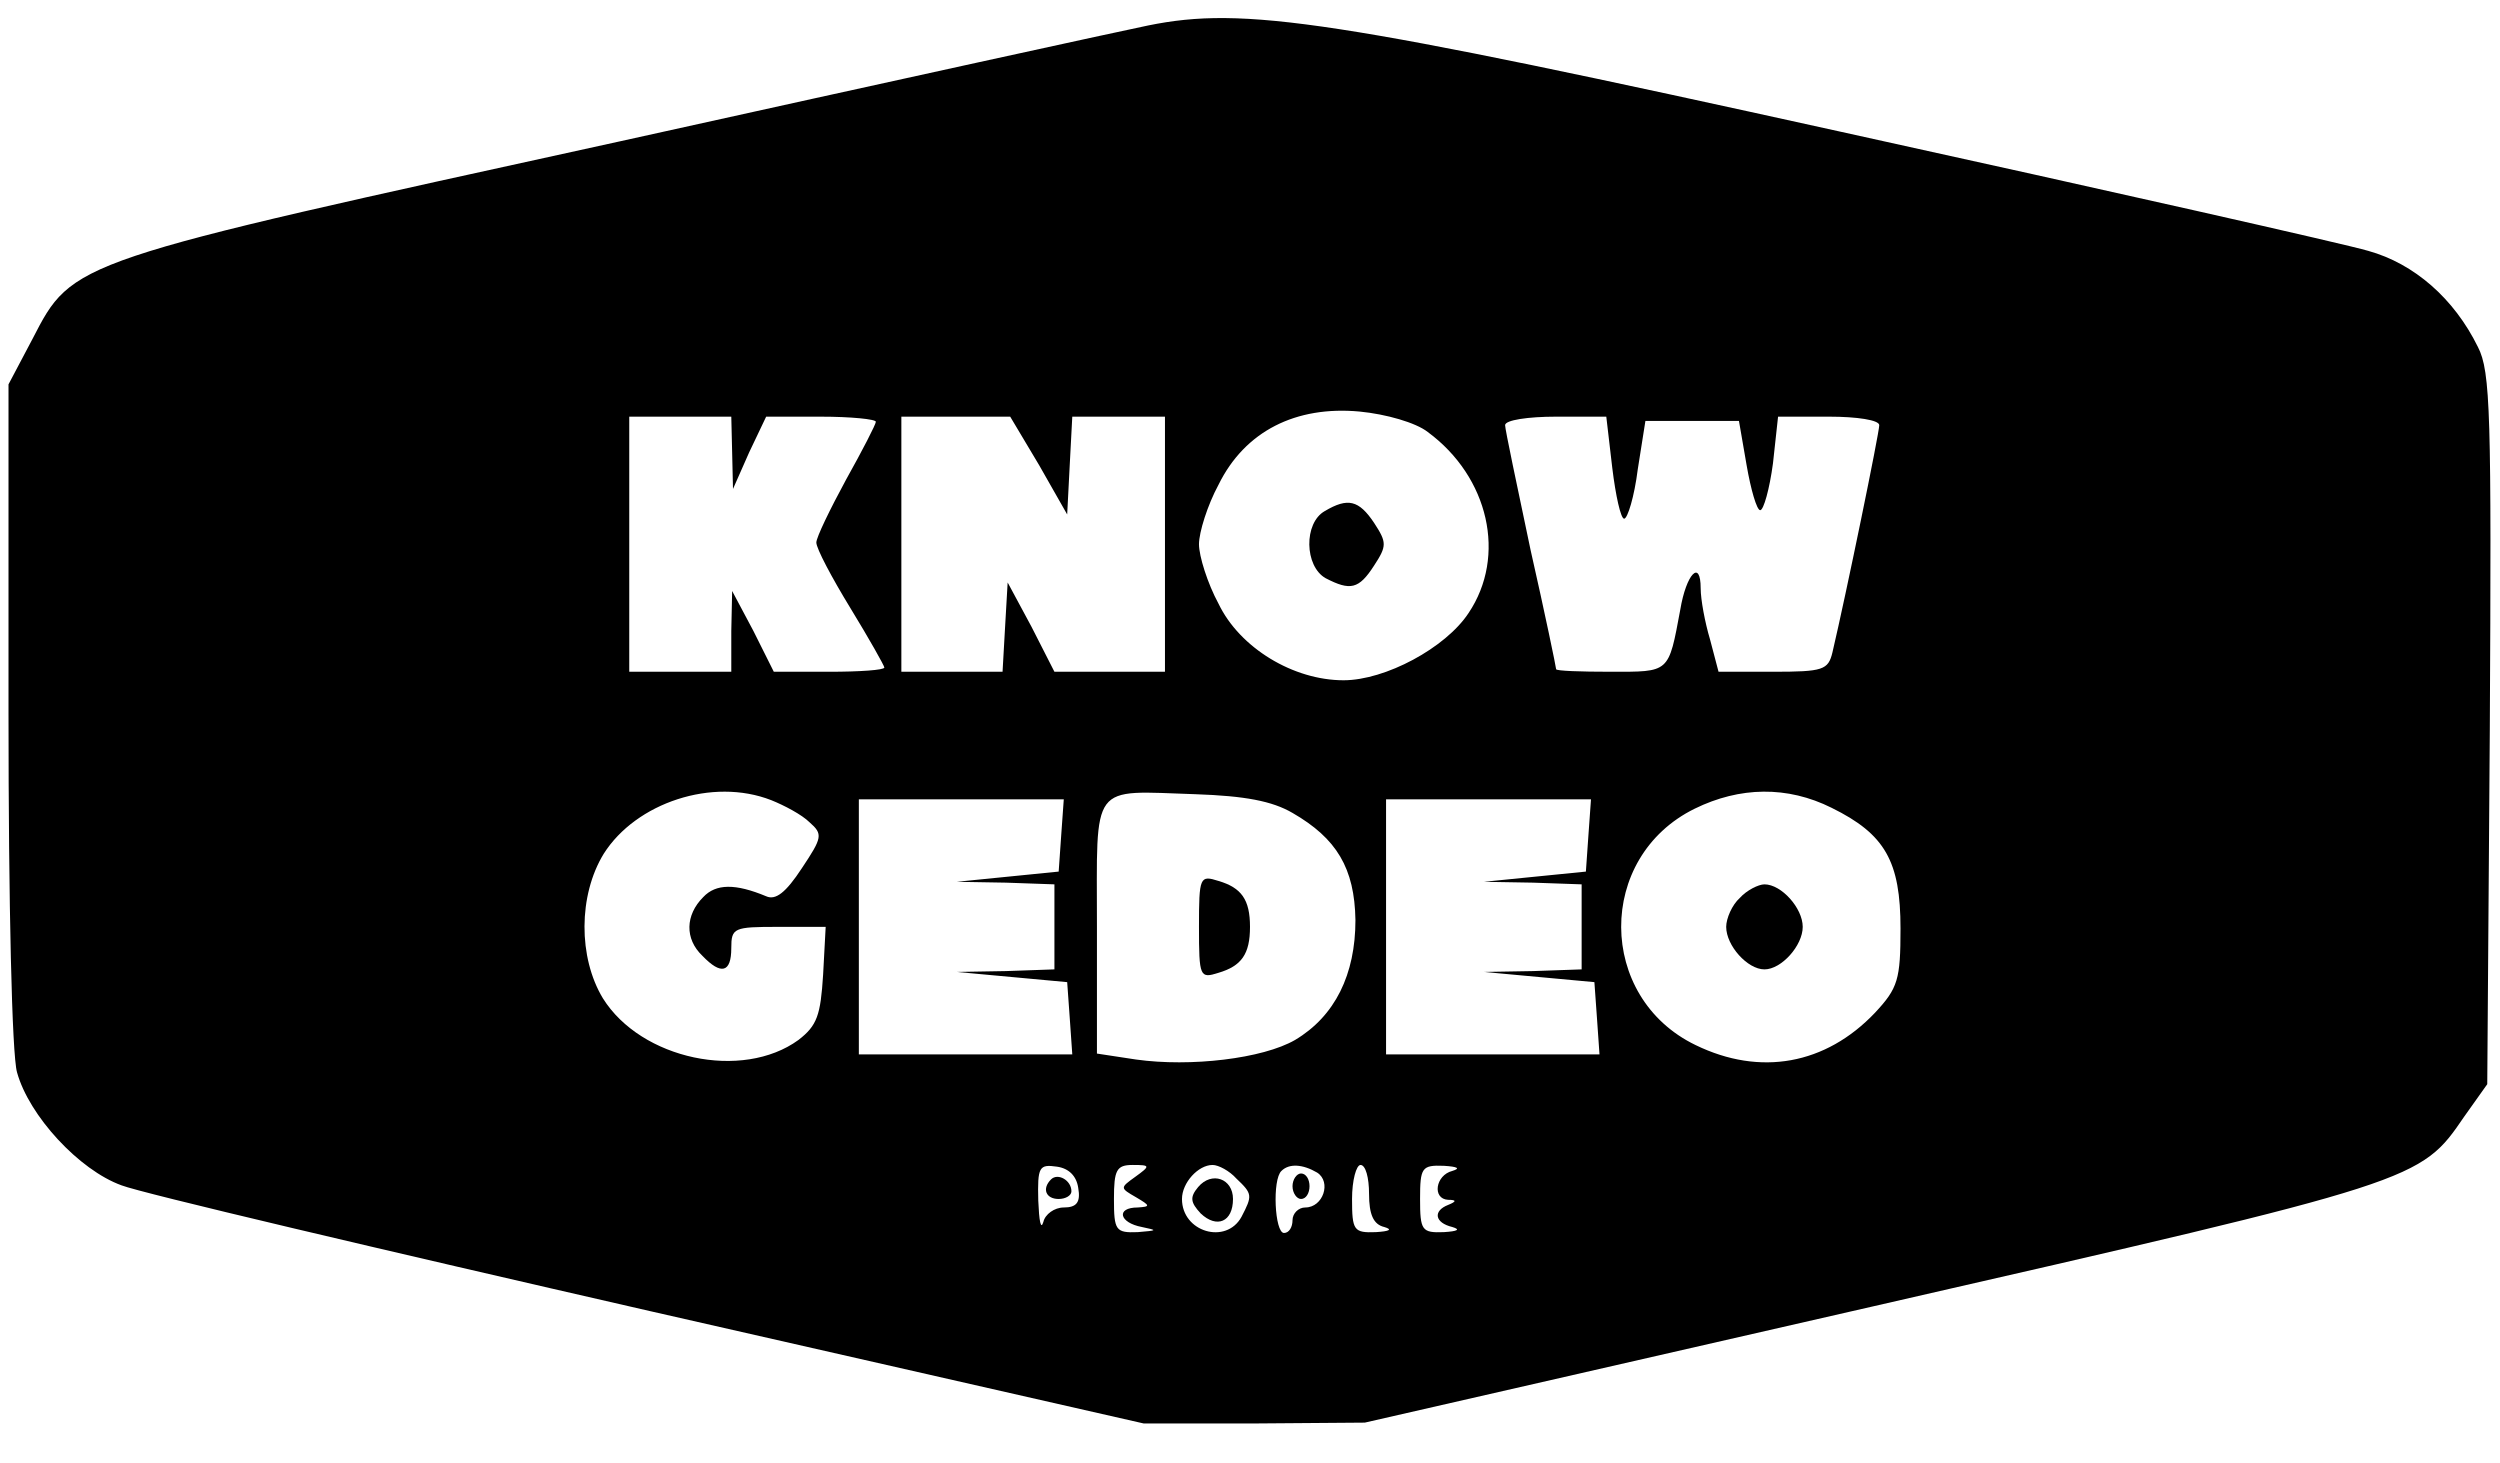 <?xml version="1.0" standalone="no"?>
<!DOCTYPE svg PUBLIC "-//W3C//DTD SVG 20010904//EN"
 "http://www.w3.org/TR/2001/REC-SVG-20010904/DTD/svg10.dtd">
<svg version="1.0" xmlns="http://www.w3.org/2000/svg"
 width="294pt" height="172pt" viewBox="0 0 294 172"
 preserveAspectRatio="xMidYMid meet">

<g transform="translate(0,172) scale(0.1,-0.1)"
fill="#000000" stroke="none">
<path d="M1350 1690 c-25 -5 -304 -66 -620 -136 -648 -142 -644 -140 -692
-233 l-28 -53 0 -387 c0 -224 4 -401 10 -422 14 -51 73 -115 123 -133 23 -9
303 -75 622 -148 l580 -132 130 0 130 1 599 137 c643 147 642 147 694 223 l27
38 3 417 c2 371 1 421 -14 450 -28 57 -75 98 -129 113 -27 8 -306 71 -620 140
-598 132 -702 148 -815 125z m329 -478 c72 -53 93 -146 48 -213 -27 -41 -98
-79 -147 -79 -59 0 -122 38 -147 90 -13 24 -23 56 -23 70 0 14 10 46 23 70 31
63 91 93 166 86 31 -3 66 -13 80 -24z m-818 -24 l1 -43 19 43 20 42 64 0 c36
0 65 -3 65 -6 0 -3 -16 -34 -35 -68 -19 -35 -35 -68 -35 -74 0 -7 18 -41 40
-77 22 -36 40 -68 40 -70 0 -3 -29 -5 -65 -5 l-65 0 -24 48 -25 47 -1 -47 0
-48 -60 0 -60 0 0 150 0 150 60 0 60 0 1 -42z m361 -15 l33 -58 3 58 3 57 54
0 55 0 0 -150 0 -150 -65 0 -65 0 -27 53 -28 52 -3 -52 -3 -53 -60 0 -59 0 0
150 0 150 64 0 64 0 34 -57z m674 -3 c4 -33 10 -60 14 -60 4 0 12 26 16 58 l9
57 55 0 55 0 9 -52 c5 -29 12 -53 16 -53 4 0 11 25 15 55 l6 55 60 0 c33 0 59
-4 59 -10 0 -9 -39 -199 -55 -267 -5 -21 -11 -23 -70 -23 l-64 0 -10 38 c-6
20 -11 47 -11 60 0 35 -17 17 -24 -25 -14 -75 -12 -73 -82 -73 -35 0 -64 1
-64 3 0 2 -13 65 -30 140 -16 76 -30 142 -30 147 0 6 27 10 60 10 l59 0 7 -60z
m-989 -391 c15 -6 36 -17 45 -26 16 -14 15 -18 -9 -54 -19 -29 -31 -38 -42
-33 -36 15 -59 15 -74 -1 -21 -21 -22 -49 -1 -69 22 -23 34 -20 34 9 0 24 3
25 55 25 l56 0 -3 -56 c-3 -48 -7 -60 -29 -77 -66 -48 -185 -23 -230 49 -29
48 -29 121 1 170 38 60 128 90 197 63z m613 -15 c52 -30 73 -65 74 -126 0 -64
-24 -113 -71 -141 -38 -22 -123 -32 -187 -23 l-46 7 0 149 c0 172 -9 160 116
156 58 -2 90 -8 114 -22z m634 6 c63 -31 81 -63 81 -142 0 -60 -3 -70 -30 -99
-58 -61 -135 -75 -211 -38 -116 56 -117 221 -1 278 53 26 109 27 161 1z m-906
-32 l-3 -43 -60 -6 -60 -6 58 -1 57 -2 0 -50 0 -50 -57 -2 -58 -1 65 -6 65 -6
3 -42 3 -43 -125 0 -126 0 0 150 0 150 121 0 120 0 -3 -42z m620 0 l-3 -43
-60 -6 -60 -6 58 -1 57 -2 0 -50 0 -50 -57 -2 -58 -1 65 -6 65 -6 3 -42 3 -43
-125 0 -126 0 0 150 0 150 121 0 120 0 -3 -42z m-600 -415 c3 -17 -2 -23 -17
-23 -11 0 -22 -8 -24 -17 -3 -10 -5 1 -6 25 -1 40 1 43 22 40 14 -2 23 -11 25
-25z m67 13 c-18 -13 -18 -13 1 -24 17 -10 17 -11 2 -12 -26 0 -22 -18 5 -23
19 -4 18 -4 -5 -6 -26 -1 -28 2 -28 39 0 34 3 40 22 40 21 0 21 -1 3 -14z
m119 -2 c19 -18 19 -20 6 -45 -18 -33 -70 -18 -70 21 0 19 19 40 36 40 7 0 20
-7 28 -16z m95 7 c17 -11 7 -41 -14 -41 -8 0 -15 -7 -15 -15 0 -8 -4 -15 -10
-15 -11 0 -14 63 -3 73 9 9 25 8 42 -2z m61 -25 c0 -24 5 -36 18 -39 10 -3 6
-5 -10 -6 -26 -1 -28 2 -28 39 0 22 5 40 10 40 6 0 10 -15 10 -34z m98 27
c-20 -5 -24 -33 -5 -34 10 0 10 -2 0 -6 -18 -7 -16 -21 5 -26 10 -3 6 -5 -10
-6 -26 -1 -28 2 -28 39 0 37 2 40 28 39 16 -1 20 -3 10 -6z"/>
<path d="M1558 1119 c-25 -14 -24 -65 1 -79 29 -15 39 -13 57 15 15 23 15 27
0 50 -18 27 -31 30 -58 14z"/>
<path d="M1410 630 c0 -59 1 -61 23 -54 27 8 37 22 37 54 0 32 -10 46 -37 54
-22 7 -23 5 -23 -54z"/>
<path d="M2046 664 c-9 -8 -16 -24 -16 -34 0 -22 25 -50 45 -50 20 0 45 28 45
50 0 22 -25 50 -45 50 -7 0 -21 -7 -29 -16z"/>
<path d="M1236 333 c-11 -11 -6 -23 9 -23 8 0 15 4 15 9 0 13 -16 22 -24 14z"/>
<path d="M1409 324 c-10 -12 -9 -18 3 -31 19 -18 38 -10 38 17 0 24 -25 33
-41 14z"/>
<path d="M1520 325 c0 -8 5 -15 10 -15 6 0 10 7 10 15 0 8 -4 15 -10 15 -5 0
-10 -7 -10 -15z"/>
</g>
</svg>
